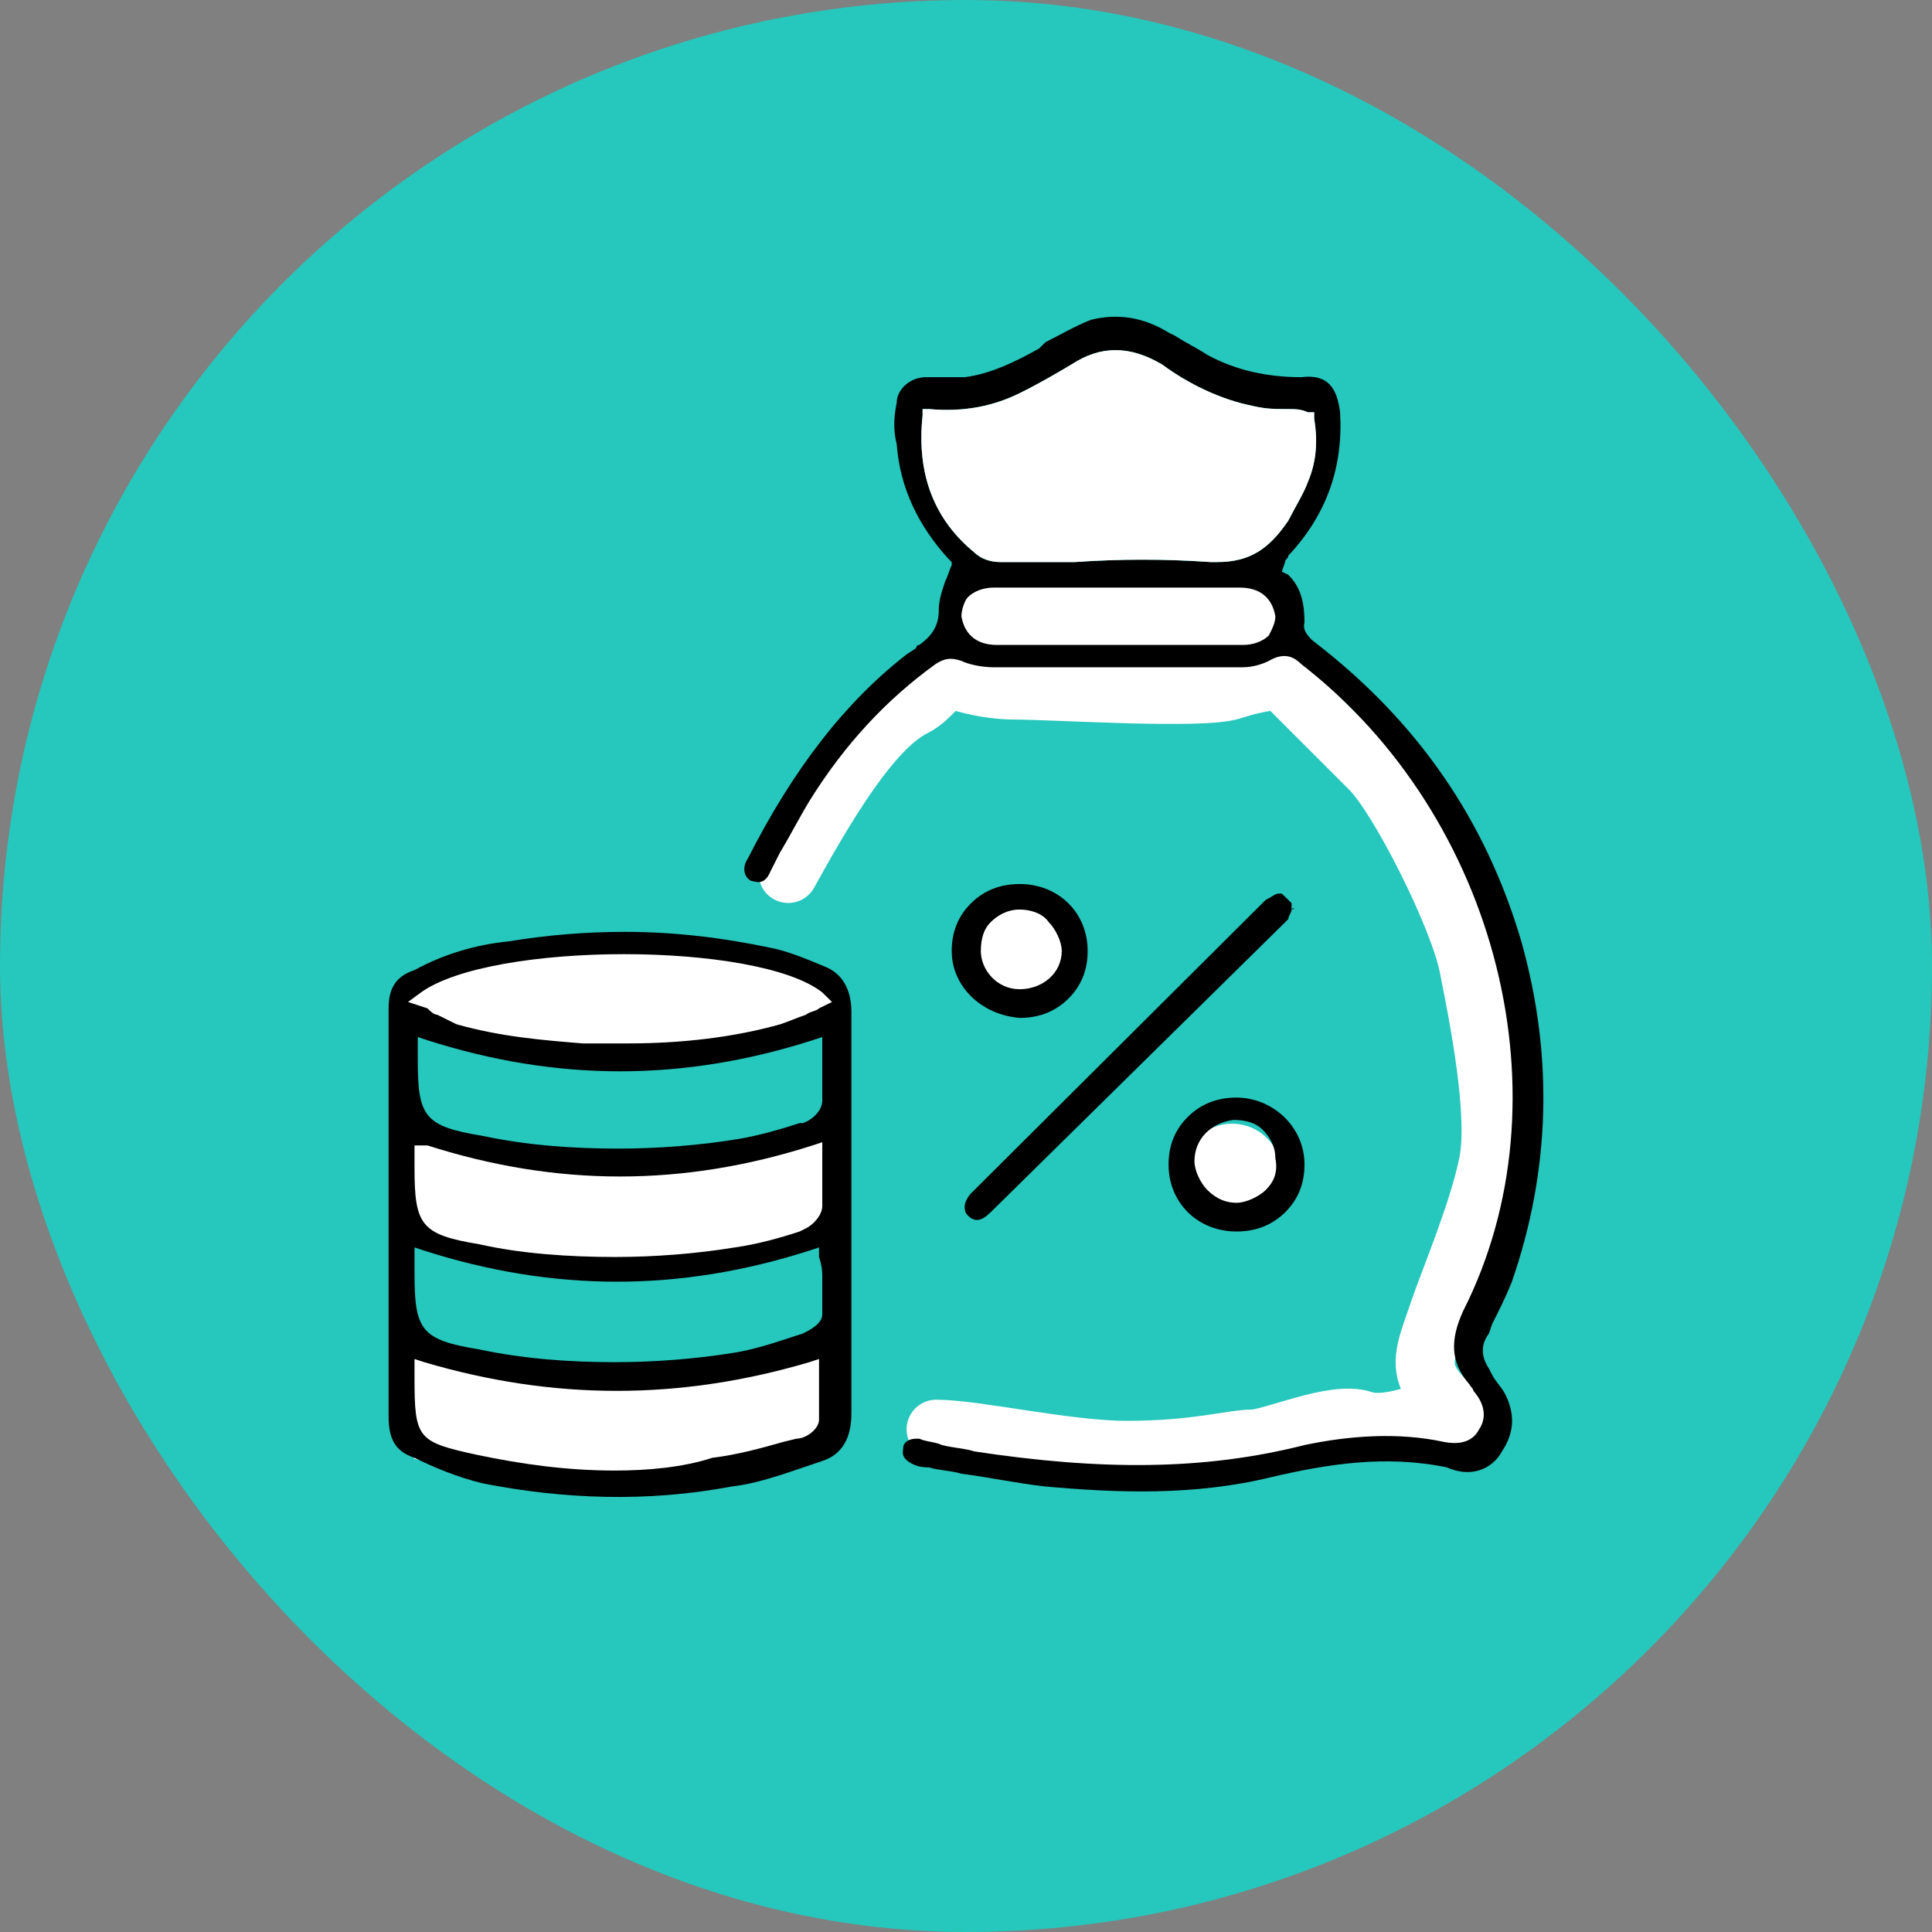 <svg width="98" height="98" viewBox="0 0 98 98" fill="none" xmlns="http://www.w3.org/2000/svg">
<rect x="0" y="0" width="98" height="98" fill="#808080" stroke="none"/>
<rect width="98" height="98" rx="49" fill="#26C7BC"/>
<path d="M39.982 44.303C41.824 40.971 44.176 36.948 46.352 35.86C47.352 35.36 47.5 34.5 48.5 34.5C48.5 34.5 49.9 35 51.5 35C53.5 35 61 35.5 62.5 35C63.7 34.6 64.666 34.5 65 34.5C66 35.5 68.3 37.8 69.5 39C71 40.5 74 46.5 74.5 49C75 51.5 76 56.5 75.5 59C75 61.5 73.474 65.077 73 66.5C72.5 68 72 69 72.5 70C73 71 74.5 72 74.5 72.5C74.5 72.9 73 72.043 72.655 71.632C72.016 71.632 70.335 72.443 69.135 72.043C67.635 71.543 64.509 73 63.509 73C62.509 73 60.65 73.572 57.15 73.572C54.108 73.572 49.487 72.5 47.487 72.5" stroke="white" stroke-width="3" stroke-linecap="round"/>
<circle cx="51.5" cy="48.5" r="2.5" fill="white"/>
<circle cx="62.5" cy="59.5" r="2.5" fill="white"/>
<path d="M26 58.5C23.6 58.1 21.667 57.667 21 57.5V63L28.605 64.606L36.139 64.32L42.343 62.756L42.5 57.5C40.667 57.833 36.6 58.6 35 59C33 59.5 29 59 26 58.5Z" fill="white"/>
<path d="M51.541 29C49.141 28.6 49.167 29.667 48.5 29.5L48 33.5H53.564L60.967 33.673L65.5 32.5L64.5 29C62.667 29.333 61.402 29.5 59.902 29C57.946 28.348 54.541 29.5 51.541 29Z" fill="white"/>
<path d="M26 48C23.567 48 21.116 50.385 20.449 50.218L20.732 52.271L28.483 53.934L35.987 53.616L42.853 51.881L41.579 49.227C39.243 49.227 36.316 48 34.667 48H26Z" fill="white"/>
<path d="M26 69C23.6 68.6 21.667 68.167 21 68V74L28.5 75.5H36L42.5 73.5V68C40.667 68.333 36.6 69.1 35 69.5C33 70 29 69.5 26 69Z" fill="white"/>
<path d="M76.183 73.623C76.84 72.653 76.84 71.683 76.347 70.713C76.183 70.389 75.855 70.066 75.69 69.743L75.526 69.419C75.198 68.934 75.034 68.287 75.526 67.641L75.69 67.156C76.019 66.509 76.347 65.862 76.675 65.054C78.645 59.394 78.809 53.574 77.168 47.753C75.362 41.608 71.915 36.596 66.662 32.554C66.662 32.554 66.005 32.069 66.169 31.584C66.169 30.613 66.005 29.805 65.348 29.158L65.02 28.997L65.184 28.511C65.184 28.35 65.348 28.35 65.348 28.188C67.318 26.086 68.139 23.661 67.975 20.912C67.811 19.618 67.318 18.972 66.005 19.133C64.363 19.133 62.722 18.81 61.244 18.002C60.752 17.678 60.095 17.355 59.603 17.031L59.275 16.87C57.961 16.061 56.648 15.899 55.335 16.223C54.514 16.546 53.693 17.031 53.036 17.355L52.708 17.678C51.559 18.325 50.246 18.972 48.932 19.133C48.604 19.133 48.112 19.133 47.783 19.133C47.455 19.133 47.291 19.133 46.963 19.133C46.142 19.133 45.485 19.78 45.485 20.427C45.321 21.235 45.321 21.882 45.485 22.529C45.649 24.793 46.634 26.733 48.112 28.35L48.276 28.511V28.673C48.112 28.997 48.112 29.158 47.947 29.482C47.783 29.967 47.619 30.452 47.619 30.937C47.619 31.745 47.291 32.23 46.634 32.715C46.47 32.715 46.47 32.877 46.47 32.877L45.978 33.2C42.859 35.626 40.232 39.021 37.934 43.549C37.605 44.034 37.77 44.519 38.098 44.681C38.262 44.681 38.755 45.004 39.083 44.196L39.575 43.225C40.068 42.417 40.56 41.447 41.053 40.638C42.859 37.728 44.993 35.464 47.455 33.686C47.947 33.362 48.276 33.362 48.768 33.524C49.097 33.686 49.753 33.847 50.41 33.847C54.186 33.847 58.454 33.847 63.05 33.847C63.543 33.847 64.035 33.686 64.363 33.524C65.184 33.039 65.677 33.362 66.005 33.686C76.019 41.447 79.63 55.837 74.213 66.509C73.556 67.964 73.556 69.096 74.541 70.228C74.609 70.367 74.701 70.386 74.742 70.551C74.742 70.551 74.805 70.628 74.87 70.713C75.362 71.36 75.362 72.006 75.034 72.491C74.705 73.138 74.049 73.3 73.228 73.138C70.957 72.645 68.467 72.815 66.169 73.3C61.08 74.593 55.827 74.593 49.425 73.623C48.932 73.462 48.44 73.462 47.783 73.3C47.455 73.138 46.963 73.138 46.634 72.977H46.47C46.142 72.977 45.813 73.138 45.813 73.462C45.813 73.623 45.649 73.947 46.306 74.27C46.634 74.432 46.963 74.432 47.127 74.432C47.619 74.593 48.276 74.593 48.768 74.755C50.082 74.917 51.559 75.24 53.036 75.402C56.648 75.725 60.588 75.887 64.528 74.917C67.318 74.27 70.273 73.785 73.392 74.432C74.87 75.078 75.855 74.27 76.183 73.623ZM64.363 32.23C64.035 32.554 63.543 32.715 63.05 32.715C60.916 32.715 58.946 32.715 56.812 32.715C54.678 32.715 52.708 32.715 50.574 32.715C49.589 32.715 48.932 32.23 48.768 31.26C48.768 30.937 48.932 30.452 49.097 30.29C49.425 29.967 49.917 29.805 50.41 29.805H58.289H62.886C63.871 29.805 64.528 30.29 64.692 31.26C64.692 31.584 64.528 31.907 64.363 32.23ZM61.737 28.511C61.573 28.511 61.573 28.511 61.409 28.511C59.11 28.35 56.812 28.35 54.514 28.511C53.201 28.511 52.051 28.511 50.738 28.511C50.246 28.511 49.753 28.35 49.425 28.026C47.455 26.41 46.47 24.146 46.798 21.074V20.75H47.127C48.932 20.912 50.41 20.589 51.723 19.942C52.708 19.457 53.529 18.972 54.35 18.487C55.827 17.517 57.305 17.517 58.946 18.487C60.26 19.457 61.901 20.265 63.543 20.589C64.199 20.75 64.692 20.75 65.348 20.75C65.677 20.75 66.005 20.75 66.333 20.912H66.662V21.235C66.826 22.206 66.826 23.337 66.333 24.469C66.169 24.954 65.677 25.763 65.348 26.41C64.363 27.865 63.379 28.511 61.737 28.511Z" fill="black"/>
<path d="M61.737 28.511H61.409C59.11 28.35 56.812 28.35 54.514 28.511H50.738C50.246 28.511 49.753 28.35 49.425 28.026C47.455 26.41 46.47 24.146 46.798 21.074V20.75H47.127C48.932 20.912 50.41 20.589 51.723 19.942C52.708 19.457 53.529 18.972 54.35 18.487C55.827 17.517 57.305 17.517 58.946 18.487C60.26 19.457 61.901 20.265 63.543 20.589C64.199 20.75 64.692 20.75 65.348 20.75C65.677 20.75 66.005 20.75 66.333 20.912H66.662V21.235C66.826 22.206 66.826 23.337 66.333 24.469C66.169 24.954 65.677 25.763 65.348 26.41C64.363 27.865 63.379 28.511 61.737 28.511Z" fill="white"/>
<path d="M41.71 74.108C42.695 73.785 43.187 72.977 43.187 71.683C43.187 65.539 43.187 59.071 43.187 51.31C43.187 50.178 42.695 49.37 41.874 49.046C40.725 48.561 39.904 48.238 39.083 48.076C36.785 47.591 34.322 47.268 31.696 47.268C29.726 47.268 27.756 47.429 25.786 47.753C24.145 47.914 22.503 48.399 21.026 49.208C20.041 49.531 19.712 50.178 19.712 51.148C19.712 53.574 19.712 56.161 19.712 58.586V61.496V64.407C19.712 66.832 19.712 69.419 19.712 71.845C19.712 72.976 20.041 73.623 21.026 73.947C22.011 74.432 23.16 74.917 24.473 75.24C28.577 76.049 32.845 76.21 37.113 75.402C38.591 75.24 40.232 74.593 41.71 74.108ZM41.71 53.897C41.71 54.544 41.71 55.19 41.71 55.837C41.71 56.322 41.217 56.807 40.725 56.969H40.561C39.576 57.292 38.426 57.616 37.442 57.778C35.472 58.101 33.338 58.263 31.368 58.263C29.07 58.263 26.771 58.101 24.473 57.616C21.518 57.131 21.19 56.646 21.19 53.735V52.603L21.682 52.765C28.249 54.867 34.651 54.867 41.217 52.765L41.71 52.603V53.089C41.71 53.412 41.71 53.735 41.71 53.897ZM41.71 64.73C41.71 65.377 41.71 66.024 41.71 66.671C41.71 67.156 41.053 67.479 40.725 67.641L40.232 67.802C39.247 68.126 38.262 68.449 37.277 68.611C35.307 68.934 33.173 69.096 31.203 69.096C28.905 69.096 26.607 68.934 24.309 68.449C21.354 67.964 21.026 67.479 21.026 64.569C21.026 64.407 21.026 64.245 21.026 64.083V63.275L21.518 63.437C28.084 65.539 34.487 65.539 41.053 63.437L41.545 63.275V63.76C41.71 64.245 41.71 64.569 41.71 64.73ZM41.71 61.173C41.71 61.658 41.217 62.143 40.889 62.305L40.561 62.467C39.576 62.79 38.426 63.113 37.277 63.275C35.307 63.598 33.173 63.76 31.203 63.76C28.905 63.76 26.443 63.598 24.309 63.113C21.354 62.628 21.026 62.143 21.026 59.233C21.026 59.071 21.026 59.071 21.026 58.909V58.101H21.682C28.249 60.203 34.651 60.203 41.217 58.101L41.71 57.939V58.424C41.71 58.748 41.71 58.909 41.71 59.233C41.71 60.041 41.71 60.526 41.71 61.173ZM20.697 50.825L21.354 50.34C24.965 47.753 38.426 47.753 41.71 50.34L42.202 50.825L41.545 51.148C41.381 51.31 41.053 51.31 40.889 51.471C40.396 51.633 40.068 51.795 39.576 51.957C37.277 52.603 34.651 52.927 31.86 52.927C31.039 52.927 30.383 52.927 29.562 52.927C27.592 52.765 25.458 52.603 23.16 51.957C22.831 51.795 22.503 51.633 22.175 51.471C22.011 51.471 21.846 51.31 21.682 51.148L20.697 50.825ZM31.203 74.593C28.741 74.593 26.443 74.27 24.145 73.785C21.19 73.138 21.026 72.976 21.026 69.904C21.026 69.743 21.026 69.581 21.026 69.581V68.934L21.518 69.096C28.084 71.036 34.487 71.036 41.053 69.096L41.545 68.934V69.419C41.545 69.581 41.545 69.904 41.545 70.066C41.545 70.713 41.545 71.359 41.545 72.006C41.545 72.491 40.889 72.977 40.396 72.977L39.74 73.138C38.591 73.462 37.442 73.785 36.128 73.947C34.651 74.432 32.845 74.593 31.203 74.593Z" fill="black"/>
<path d="M65.513 46.136C65.677 45.974 65.677 46.136 65.513 46.136C65.513 45.974 65.513 45.974 65.513 45.812C65.349 45.651 65.184 45.489 65.02 45.327H64.856C64.692 45.327 64.528 45.489 64.199 45.651L49.261 60.526C49.097 60.688 48.933 61.011 48.933 61.173C48.933 61.335 48.933 61.496 49.097 61.658C49.425 61.981 49.753 61.981 50.246 61.496C55.335 56.484 60.26 51.633 65.349 46.621C65.349 46.459 65.513 46.297 65.513 46.136Z" fill="black"/>
<path d="M51.723 51.633C52.708 51.633 53.529 51.31 54.186 50.663C54.842 50.016 55.171 49.208 55.171 48.238C55.171 46.297 53.693 44.842 51.723 44.842C50.738 44.842 49.917 45.166 49.261 45.812C48.604 46.459 48.276 47.267 48.276 48.238C48.276 50.016 49.753 51.471 51.723 51.633ZM50.246 46.782C50.574 46.459 51.067 46.136 51.723 46.136C52.216 46.136 52.872 46.297 53.201 46.782C53.529 47.106 53.857 47.753 53.857 48.238C53.857 49.37 52.872 50.178 51.723 50.178C50.574 50.178 49.753 49.208 49.753 48.238C49.753 47.591 49.917 47.106 50.246 46.782Z" fill="black"/>
<path d="M62.722 55.675C61.737 55.675 60.916 55.999 60.26 56.646C59.603 57.292 59.275 58.101 59.275 59.071C59.275 61.011 60.752 62.467 62.722 62.467C63.707 62.467 64.528 62.143 65.185 61.496C65.841 60.85 66.17 60.041 66.17 59.071C66.17 57.131 64.528 55.675 62.722 55.675ZM64.2 60.365C63.871 60.688 63.215 61.011 62.722 61.011C62.23 61.011 61.737 60.85 61.245 60.365C60.916 60.041 60.588 59.394 60.588 58.909C60.588 57.778 61.409 56.969 62.558 56.807C63.215 56.807 63.707 56.969 64.035 57.292C64.364 57.616 64.692 58.101 64.692 58.748C64.856 59.556 64.528 60.041 64.2 60.365Z" fill="black"/>
</svg>
